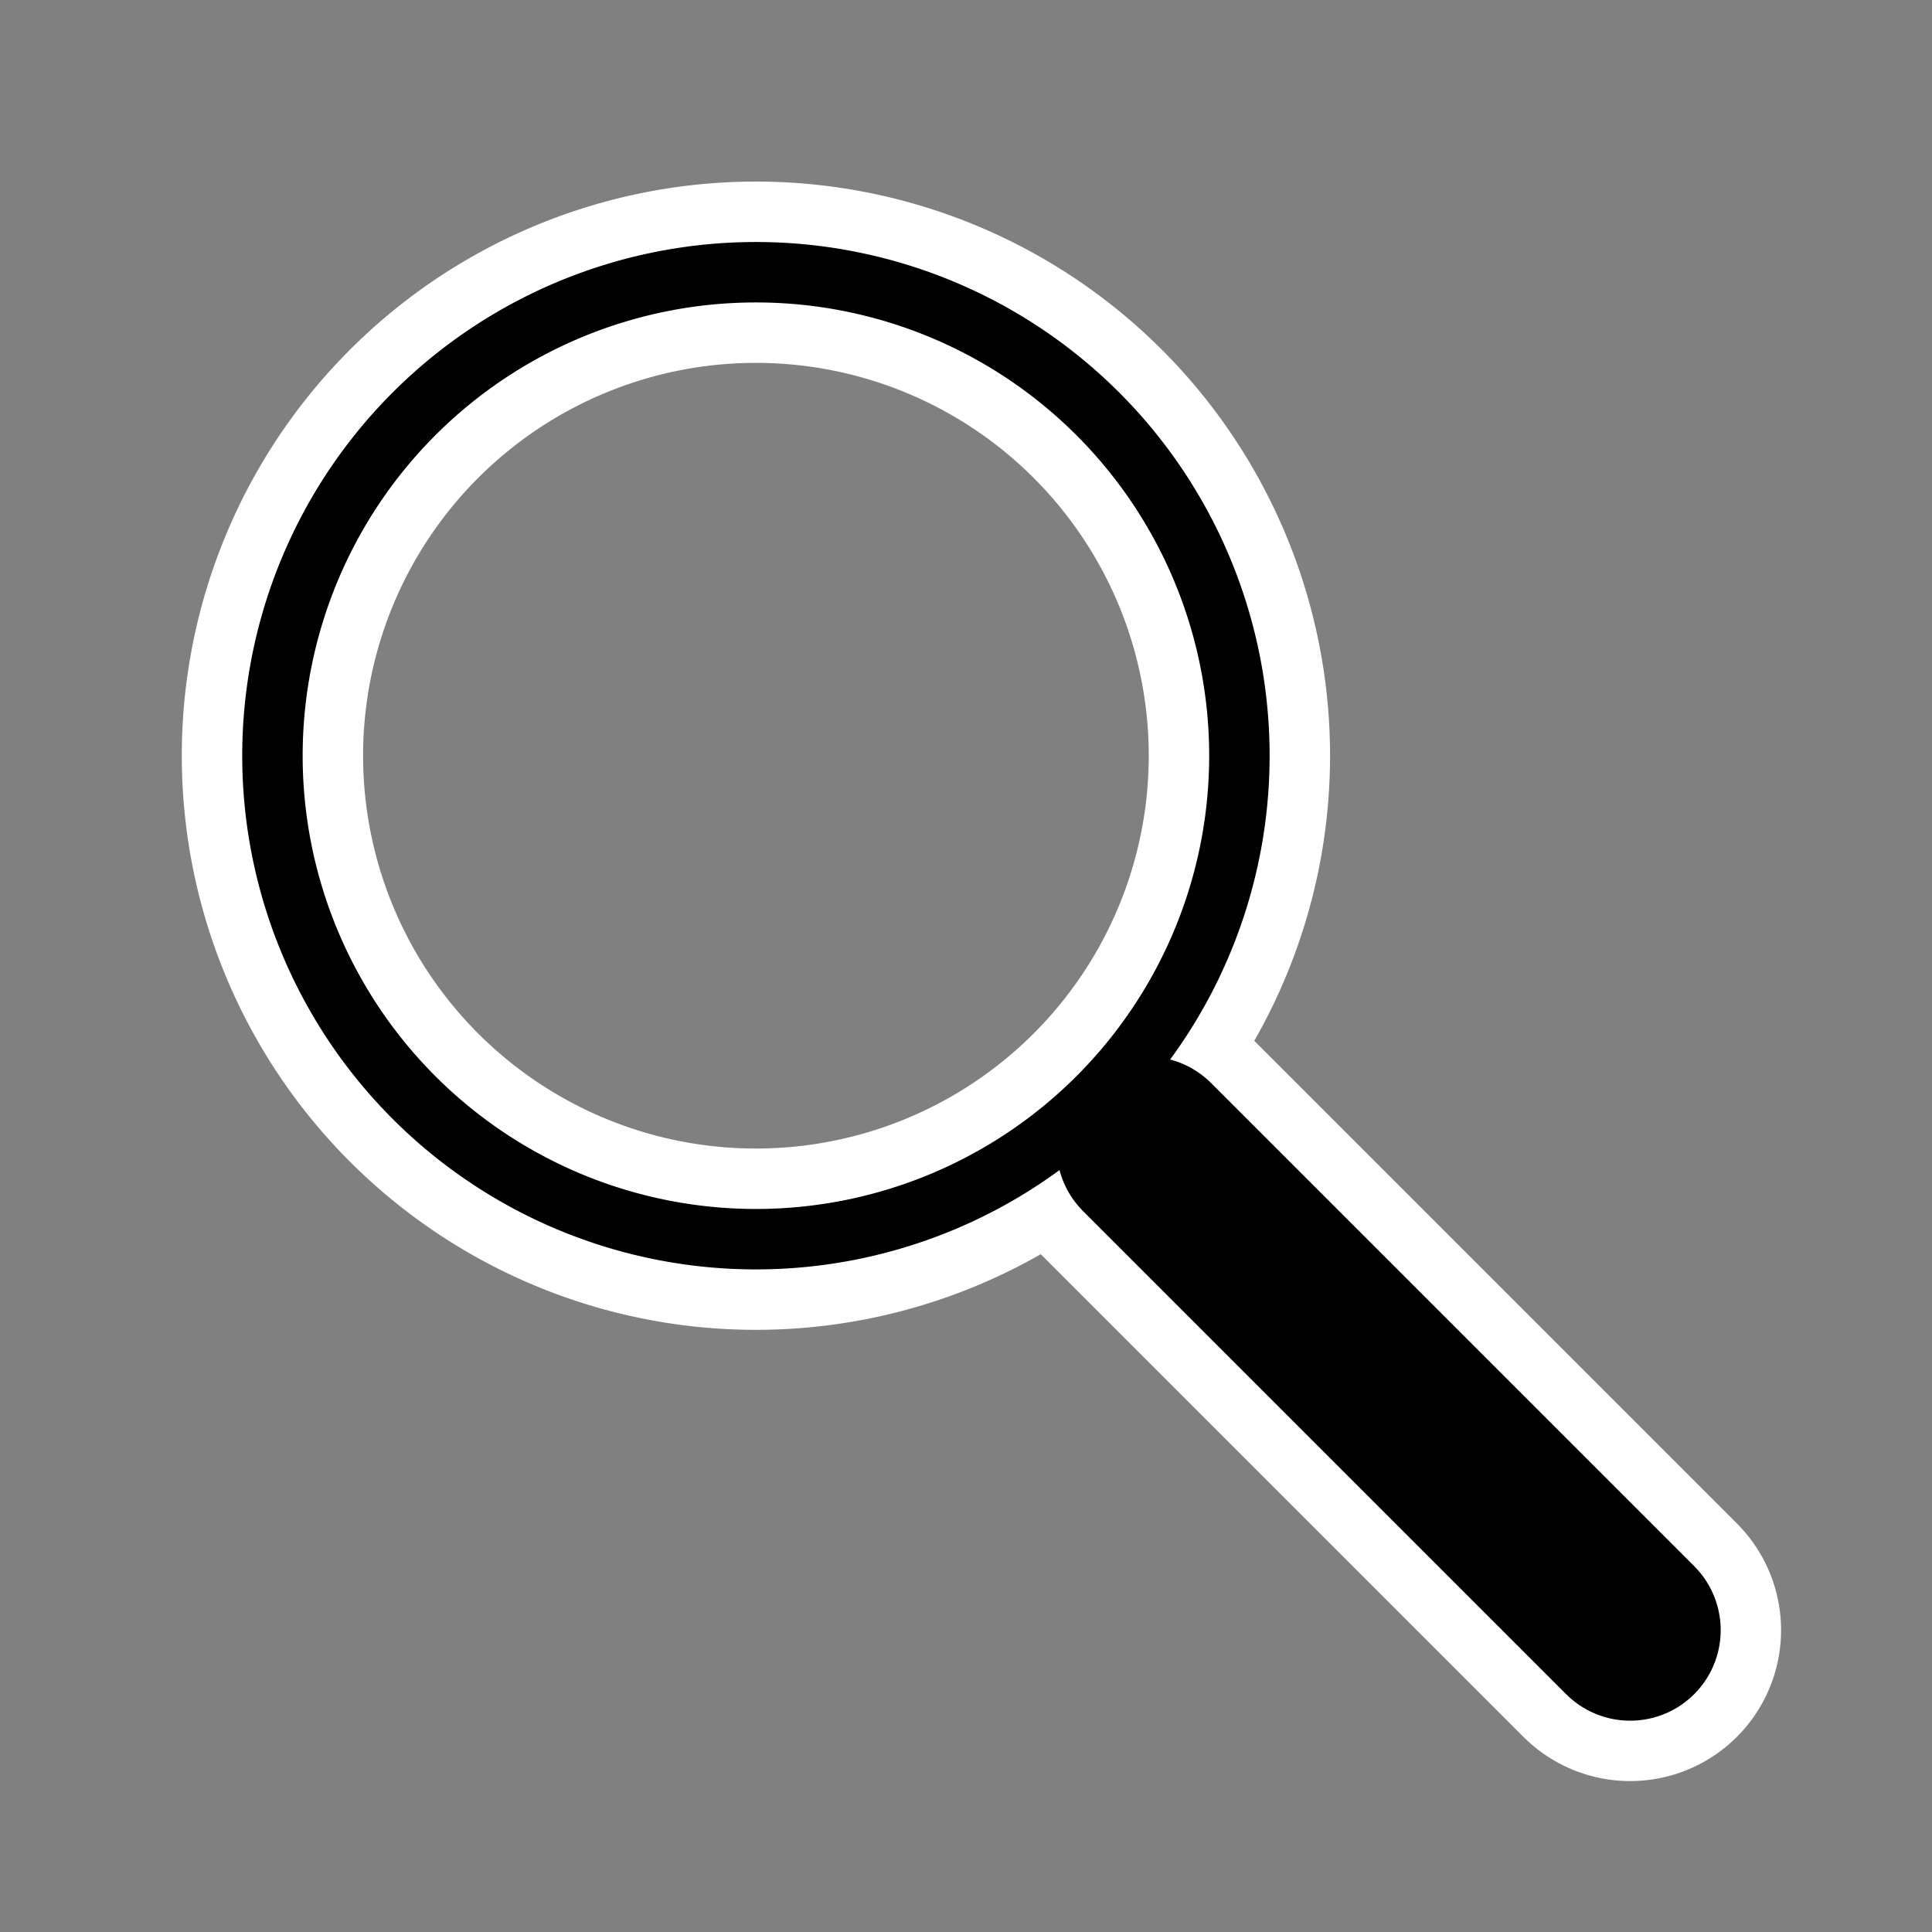 <svg xmlns="http://www.w3.org/2000/svg" width="64" height="64" viewBox="9.875 -30.125 18.062 18.062" style="fill:none;stroke-linecap:round;stroke-linejoin:round"><rect x="9.875" y="-30.125" width="18.062" height="18.062" fill="#808080" stroke="none"/><g style="stroke:#fff"><path transform="matrix(.452 0 0 .452 5.642-34.36)" d="m35 25a10 10 0 1 1 -20 0 10 10 0 1 1 20 0z" style="fill-rule:evenodd;stroke-width:3.75"/><path d="m20.599-19.401l4.516 4.516" style="stroke-width:2.822"/></g><g style="stroke:#000"><path d="m35 25a10 10 0 1 1 -20 0 10 10 0 1 1 20 0z" transform="matrix(.452 0 0 .452 5.642-34.36)" style="stroke-width:1.25"/><path d="m20.599-19.401l4.516 4.516" style="stroke-width:1.693"/></g></svg>